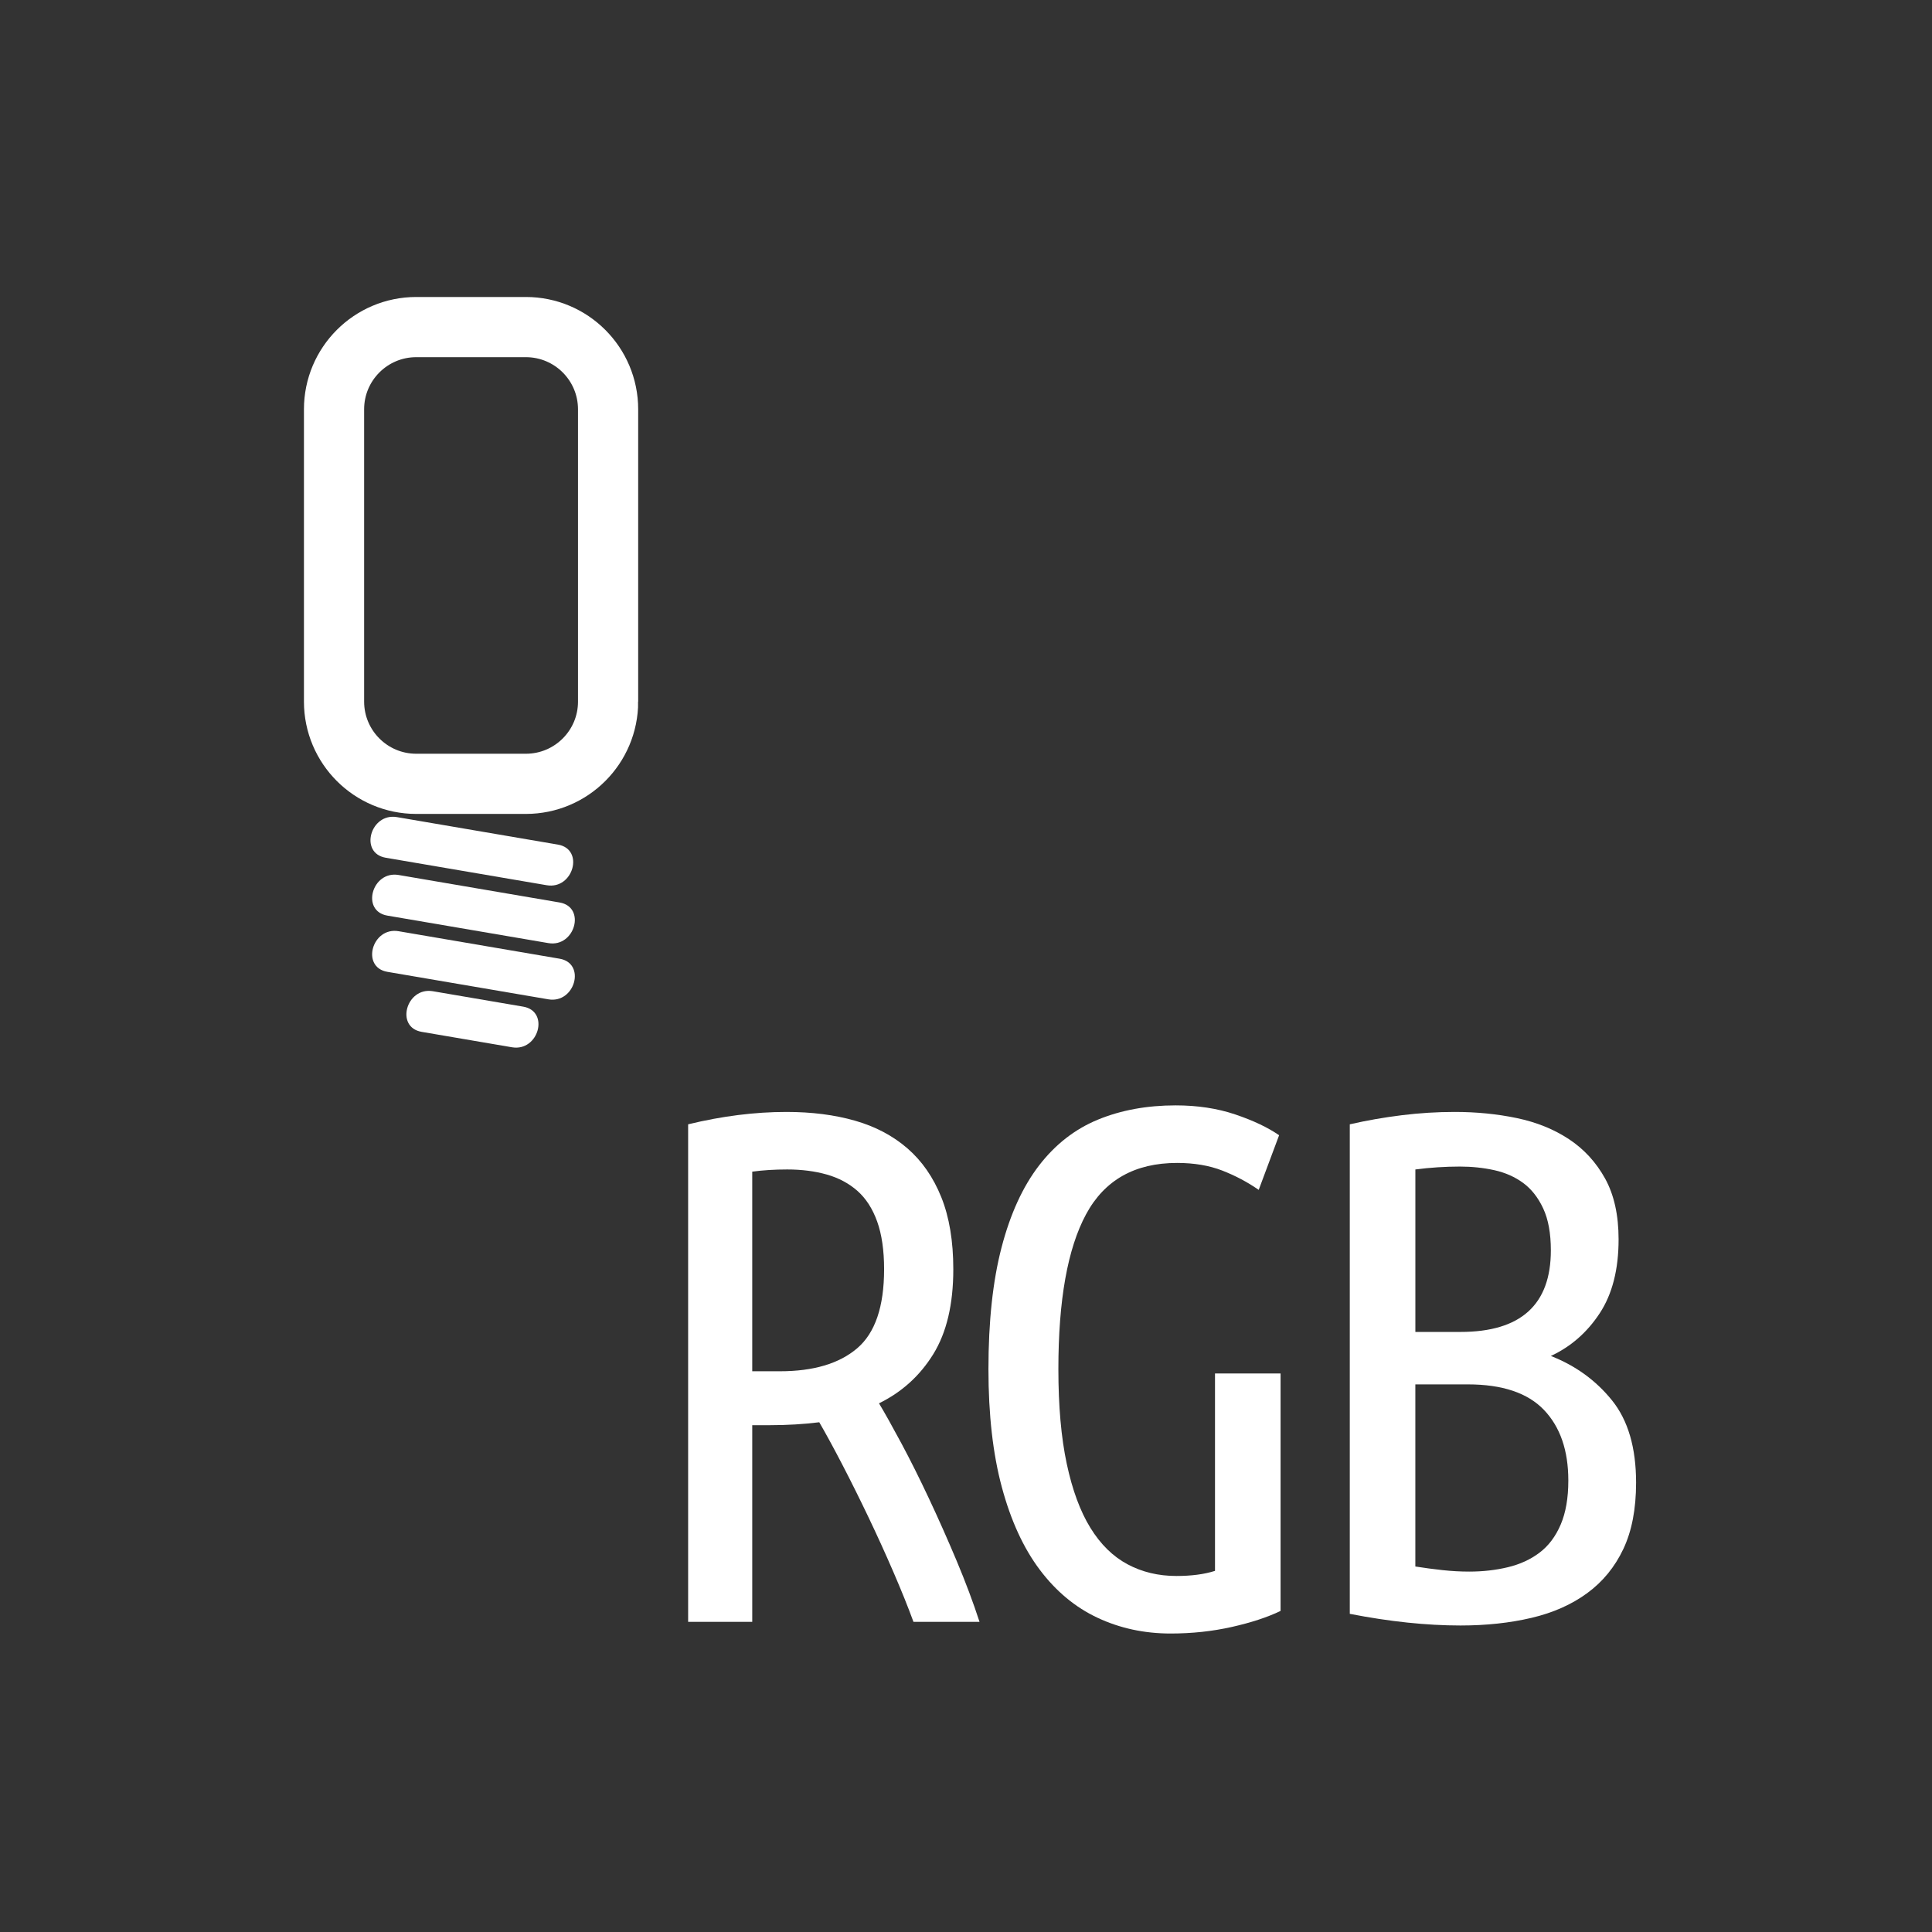 <svg xmlns="http://www.w3.org/2000/svg" viewBox="20 20 321 321">
<rect x="20" y="20" width="321" height="321" fill="#333333" stroke="none"/>
<g fill="#fff">
<path d="m84.09,162.513c8.917,1.522 17.833,3.045 26.749,4.567 4.414,.754 6.304-5.991 1.861-6.75-8.917-1.522-17.833-3.045-26.749-4.567-4.414-.754-6.304,5.991-1.861,6.75z"/>
<path d="m84.364,172.128c8.917,1.522 17.833,3.045 26.749,4.567 4.414,.753 6.304-5.991 1.861-6.75-8.917-1.522-17.833-3.045-26.749-4.567-4.413-.753-6.304,5.992-1.861,6.75z"/>
<path d="m84.364,181.47c8.917,1.522 17.833,3.045 26.749,4.567 4.414,.754 6.304-5.991 1.861-6.75-8.917-1.522-17.833-3.045-26.749-4.567-4.413-.754-6.304,5.991-1.861,6.75z"/>
<path d="m90.058,191.441c5.004,.854 10.008,1.708 15.012,2.563 4.414,.754 6.304-5.991 1.861-6.75-5.004-.854-10.008-1.708-15.012-2.563-4.414-.753-6.304,5.992-1.861,6.75z"/>
</g>
<path fill="none" stroke="#fff" stroke-width="10" d="m121.034,136.573c0,7.544-6.116,13.66-13.66,13.66h-18.214c-7.544,0-13.66-6.116-13.66-13.66v-48.569c0-7.544 6.116-13.66 13.66-13.66h18.213c7.544,0 13.66,6.116 13.66,13.66v48.569z"/>
<g fill="#fff">
<path d="m134.333,206.803c5.647-1.371 11.094-2.057 16.34-2.057 4.195,0 7.989,.483 11.377,1.452 3.389,.968 6.294,2.502 8.715,4.599 2.421,2.1 4.297,4.803 5.628,8.109 1.332,3.311 1.997,7.305 1.997,11.983 0,5.81-1.11,10.511-3.328,14.101-2.221,3.592-5.226,6.314-9.017,8.17 .968,1.615 2.197,3.813 3.691,6.596 1.492,2.784 3.026,5.852 4.599,9.199 1.574,3.35 3.106,6.799 4.6,10.349 1.493,3.552 2.762,6.94 3.813,10.167h-10.975c-.883-2.42-1.988-5.163-3.312-8.23-1.324-3.066-2.71-6.112-4.155-9.139-1.445-3.025-2.89-5.93-4.334-8.715-1.445-2.783-2.729-5.144-3.852-7.08-1.292,.163-2.623,.283-3.995,.363-1.373,.082-2.744,.121-4.115,.121h-3.026v32.68h-10.651v-82.668zm10.651,41.031h4.6c5.567,0 9.843-1.271 12.829-3.813 2.985-2.541 4.479-6.918 4.479-13.132 0-3.147-.384-5.789-1.15-7.929-.768-2.137-1.857-3.831-3.268-5.083-1.412-1.251-3.107-2.157-5.083-2.724-1.978-.563-4.176-.848-6.597-.848-2.099,0-4.035,.121-5.81,.363v33.166z"/>
<path d="m184.229,247.471c0-7.906 .726-14.645 2.179-20.213 1.452-5.567 3.529-10.105 6.232-13.616s5.971-6.052 9.805-7.626c3.832-1.572 8.129-2.359 12.891-2.359 3.631,0 6.938,.505 9.924,1.513 2.984,1.011 5.405,2.159 7.262,3.449l-3.389,9.078c-1.856-1.29-3.873-2.36-6.051-3.208-2.18-.847-4.682-1.27-7.504-1.27-7.021,0-12.064,2.844-15.131,8.532s-4.599,14.263-4.599,25.72c0,6.134 .463,11.378 1.392,15.736 .928,4.355 2.24,7.908 3.934,10.65 1.694,2.744 3.752,4.762 6.174,6.052 2.42,1.292 5.123,1.937 8.109,1.937 2.5,0 4.639-.282 6.414-.848v-32.801h10.894v39.458c-2.179,1.05-4.884,1.937-8.109,2.663-3.228,.726-6.618,1.089-10.167,1.089-4.357,0-8.394-.868-12.104-2.603-3.713-1.734-6.92-4.396-9.623-7.988-2.704-3.589-4.801-8.148-6.294-13.678-1.493-5.525-2.239-12.081-2.239-19.667z"/>
<path d="m244.266,206.803c2.824-.645 5.707-1.15 8.654-1.513 2.944-.363 5.87-.544 8.775-.544 3.631,0 7.08,.344 10.348,1.028 3.268,.687 6.152,1.856 8.654,3.51 2.5,1.655 4.497,3.833 5.992,6.536 1.491,2.705 2.238,6.072 2.238,10.106 0,5.005-1.049,9.099-3.146,12.286-2.1,3.188-4.802,5.547-8.109,7.08 4.115,1.615 7.504,4.075 10.166,7.383 2.664,3.309 3.995,7.867 3.995,13.677 0,4.357-.708,8.03-2.118,11.015-1.412,2.986-3.409,5.428-5.991,7.322-2.583,1.896-5.669,3.268-9.26,4.115s-7.524,1.271-11.801,1.271c-2.825,0-5.771-.163-8.835-.484-3.068-.322-6.254-.807-9.563-1.452v-81.336zm10.894,34.496h7.504c10.005,0 15.009-4.519 15.009-13.557 0-2.823-.424-5.145-1.271-6.959-.847-1.816-1.957-3.227-3.328-4.236-1.373-1.008-2.965-1.713-4.781-2.119-1.814-.402-3.732-.605-5.749-.605-1.21,0-2.441,.043-3.691,.122-1.252,.081-2.481,.202-3.691,.362v26.992zm-.002,8.715v30.258c1.532,.242 3.044,.445 4.538,.605 1.492,.162 2.966,.242 4.418,.242 2.258,0 4.397-.242 6.415-.727 2.017-.483 3.771-1.289 5.265-2.42 1.493-1.13 2.664-2.682 3.511-4.66 .847-1.977 1.271-4.418 1.271-7.322 0-5.002-1.352-8.916-4.055-11.741-2.704-2.823-6.92-4.235-12.648-4.235h-8.715z"/>
</g>
</svg>
